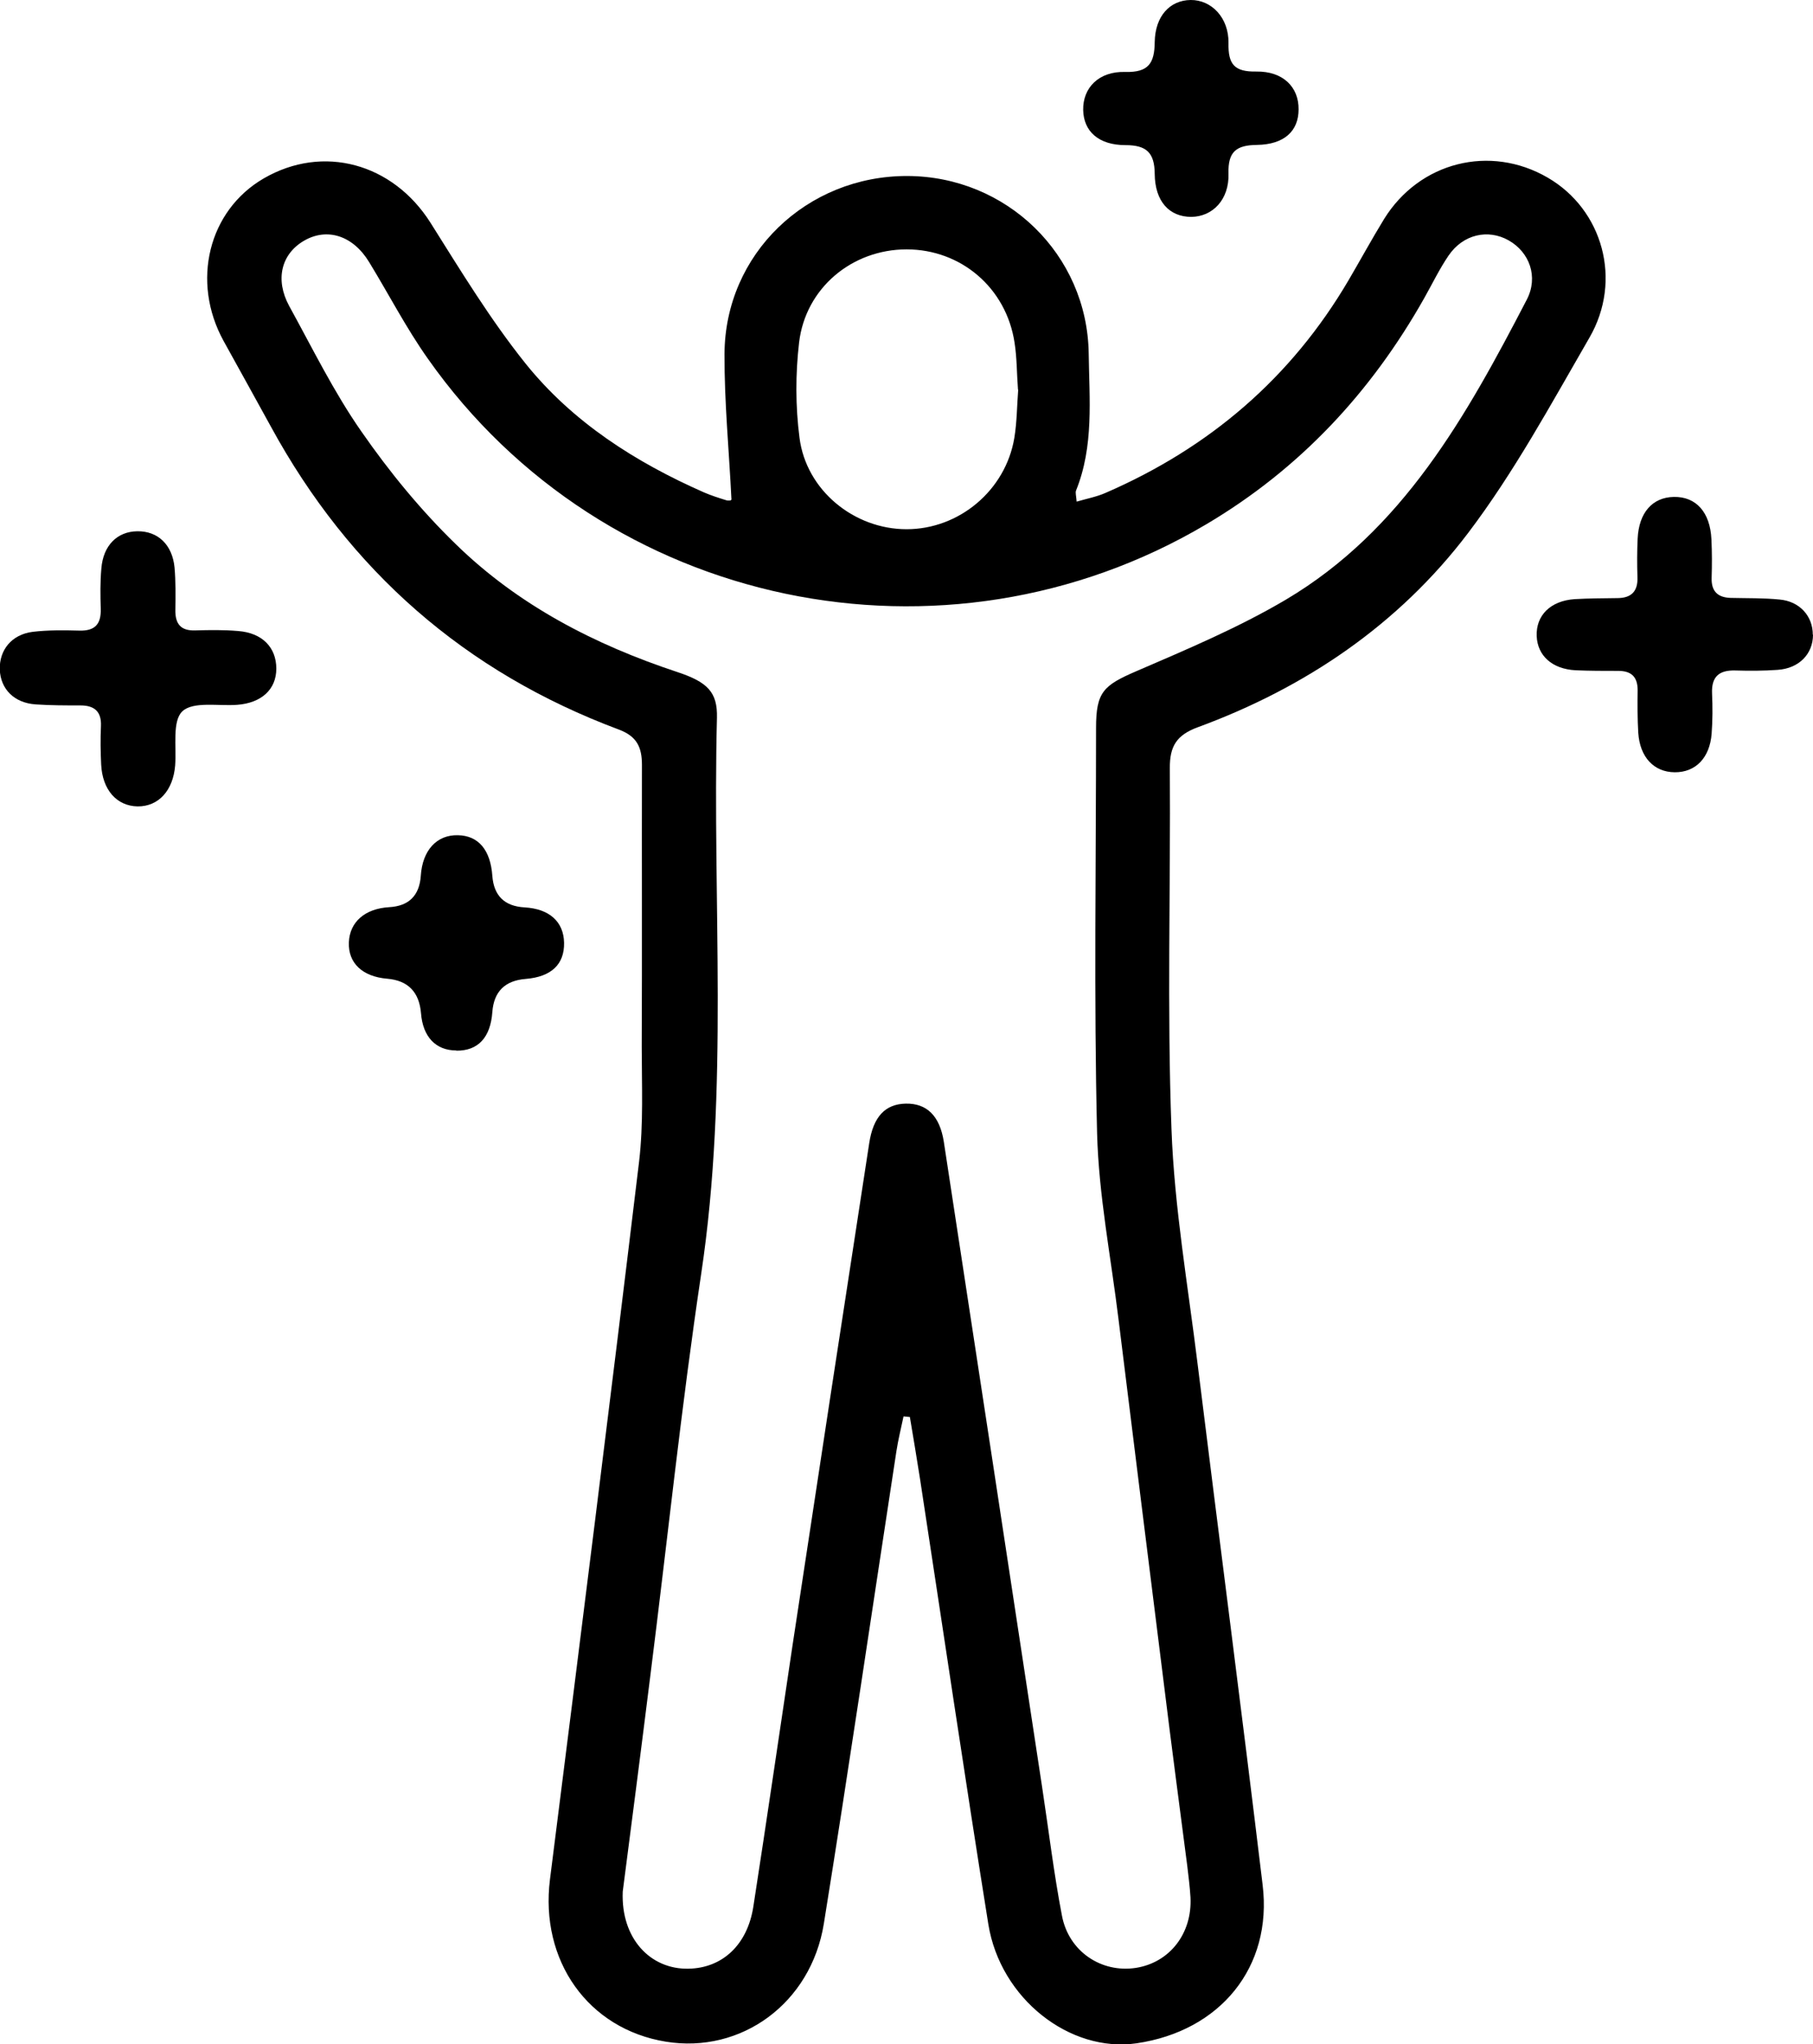 <?xml version="1.0" encoding="UTF-8"?>
<svg id="_Слой_1" data-name="Слой 1" xmlns="http://www.w3.org/2000/svg" width="88.71" height="100" viewBox="0 0 88.71 100">
  <path d="m35.79,24.44c-.12-2.44-.35-4.78-.34-7.12.02-4.89,4.02-8.72,8.94-8.71,4.86.01,8.81,3.84,8.88,8.68.03,2.25.26,4.53-.62,6.71-.04.11.01.26.03.54.52-.15.99-.24,1.42-.43,5.07-2.2,9.08-5.62,11.89-10.41.58-.99,1.13-2,1.73-2.98,1.73-2.8,5.19-3.67,8.01-2.03,2.69,1.56,3.67,5.02,2.04,7.83-1.88,3.25-3.68,6.58-5.94,9.56-3.39,4.47-7.95,7.56-13.23,9.5-1.03.38-1.37.93-1.36,2,.04,5.88-.14,11.77.08,17.65.14,3.85.81,7.68,1.28,11.51,1.05,8.49,2.16,16.98,3.18,25.47.49,4.02-2.07,7.15-6.17,7.75-3.26.47-6.66-2.18-7.25-5.82-1.16-7.25-2.23-14.51-3.34-21.77-.16-1.02-.33-2.04-.5-3.05l-.31-.03c-.12.57-.26,1.13-.35,1.71-1.18,7.7-2.31,15.41-3.55,23.11-.63,3.9-4.05,6.37-7.73,5.77-3.81-.62-6.17-3.97-5.67-7.94,1.48-11.7,2.95-23.4,4.36-35.11.22-1.86.13-3.75.13-5.63.02-4.59,0-9.19.01-13.78,0-.87-.25-1.4-1.13-1.73-7.52-2.81-13.18-7.77-17.02-14.81-.77-1.41-1.55-2.8-2.32-4.2-1.6-2.91-.74-6.38,1.96-7.95,2.91-1.69,6.32-.74,8.16,2.16,1.48,2.35,2.93,4.74,4.66,6.9,2.3,2.86,5.37,4.82,8.73,6.3.35.15.72.27,1.08.38.12.04.27,0,.23,0Zm-5.32,68.11c-.09,2.27,1.34,3.8,3.22,3.76,1.66-.03,2.88-1.17,3.17-3.03.66-4.26,1.28-8.53,1.92-12.8,1.24-8.19,2.49-16.37,3.75-24.55.2-1.31.79-1.92,1.79-1.94,1.02-.02,1.66.59,1.86,1.86,1.61,10.52,3.21,21.04,4.81,31.57.32,2.1.57,4.21.97,6.29.33,1.76,1.93,2.82,3.62,2.56,1.65-.26,2.76-1.68,2.67-3.45-.03-.52-.1-1.04-.16-1.56-.38-2.93-.77-5.86-1.13-8.79-.75-5.97-1.49-11.95-2.23-17.92-.37-3.04-.97-6.07-1.05-9.11-.16-6.61-.05-13.23-.05-19.84,0-1.74.36-2.07,1.96-2.76,2.48-1.07,5-2.13,7.32-3.5,5.74-3.4,8.85-9.01,11.8-14.69.57-1.11.13-2.31-.89-2.89-1.01-.57-2.23-.3-2.94.74-.45.66-.8,1.39-1.19,2.08-2.6,4.61-6.09,8.36-10.67,11.07-12.78,7.57-29.45,4.18-38.09-8.11-1.06-1.5-1.91-3.15-2.87-4.72-.79-1.3-2.06-1.7-3.19-1.04-1.11.65-1.42,1.9-.72,3.19,1.14,2.07,2.19,4.22,3.54,6.15,1.36,1.96,2.9,3.84,4.61,5.5,3.06,2.99,6.8,4.92,10.85,6.26,1.48.49,1.96.99,1.93,2.23-.23,9.07.59,18.15-.77,27.2-.98,6.54-1.66,13.11-2.49,19.67-.45,3.62-.92,7.24-1.35,10.56ZM49.81,19.06c-.06-.79-.05-1.56-.17-2.31-.41-2.67-2.62-4.55-5.28-4.55-2.66,0-4.94,1.88-5.26,4.55-.18,1.54-.18,3.13.02,4.67.33,2.57,2.67,4.47,5.24,4.47,2.57,0,4.84-1.9,5.27-4.46.13-.78.13-1.59.19-2.36Z" stroke-width="0"/>
  <path d="m6.73,25.99c.99-.01,1.7.65,1.81,1.77.06.69.05,1.39.04,2.08-.01.69.27,1.03.99,1,.69-.02,1.39-.03,2.08.03,1.18.09,1.87.8,1.87,1.84,0,1.02-.73,1.68-1.91,1.77-.93.07-2.16-.18-2.69.32-.5.48-.28,1.73-.35,2.65-.1,1.22-.81,2.01-1.84,2-1.02-.02-1.72-.81-1.78-2.05-.03-.62-.04-1.25-.01-1.88.03-.71-.32-1.01-1-1.01-.73,0-1.46,0-2.19-.05-1.06-.07-1.72-.75-1.76-1.7-.03-.96.58-1.72,1.61-1.85.75-.09,1.53-.08,2.29-.06.77.02,1.06-.33,1.04-1.06-.02-.66-.03-1.32.03-1.98.09-1.13.78-1.81,1.76-1.82Z" stroke-width="0"/>
  <path d="m88.71,31.05c0,.94-.68,1.65-1.73,1.72-.69.05-1.39.05-2.08.03-.78-.02-1.16.3-1.13,1.11.03.66.03,1.32-.02,1.98-.09,1.19-.79,1.9-1.81,1.89-1.01-.01-1.7-.73-1.78-1.93-.04-.69-.04-1.39-.03-2.08,0-.66-.31-.95-.95-.95-.7,0-1.39,0-2.09-.03-1.14-.06-1.86-.71-1.9-1.67-.04-1.02.68-1.73,1.86-1.81.69-.04,1.39-.04,2.08-.05.68,0,1.02-.32.99-1.03-.02-.62-.02-1.25.01-1.88.06-1.27.72-2.02,1.77-2.04,1.09-.02,1.78.75,1.84,2.08.03.62.03,1.25.01,1.88-.02.65.29.96.93.98.8.02,1.6,0,2.4.08.98.09,1.62.81,1.62,1.72Z" stroke-width="0"/>
  <path d="m58.26,0c1.01-.01,1.87.86,1.85,2.11-.02,1.03.28,1.41,1.36,1.39,1.31-.02,2.08.76,2.07,1.85,0,1.06-.7,1.72-2.04,1.74-1.01.01-1.42.33-1.39,1.4.04,1.28-.78,2.11-1.82,2.12-1.07,0-1.78-.75-1.79-2.11-.01-1.03-.4-1.4-1.43-1.4-1.32,0-2.05-.68-2.07-1.72-.02-1.08.76-1.9,2.06-1.86,1.14.03,1.43-.43,1.44-1.46C56.52.78,57.25.01,58.26,0Z" stroke-width="0"/>
  <path d="m22.33,51.39c-1.01,0-1.64-.67-1.73-1.82q-.13-1.56-1.65-1.69c-1.22-.1-1.92-.77-1.88-1.78.04-1,.79-1.65,1.97-1.72q1.45-.08,1.55-1.54c.08-1.24.78-2.01,1.82-1.98,1,.02,1.59.72,1.68,1.99q.11,1.46,1.58,1.54c1.21.07,1.91.7,1.93,1.73.02,1.06-.63,1.67-1.88,1.77q-1.52.12-1.63,1.62c-.09,1.25-.7,1.9-1.76,1.89Z" stroke-width="0"/>
</svg>
